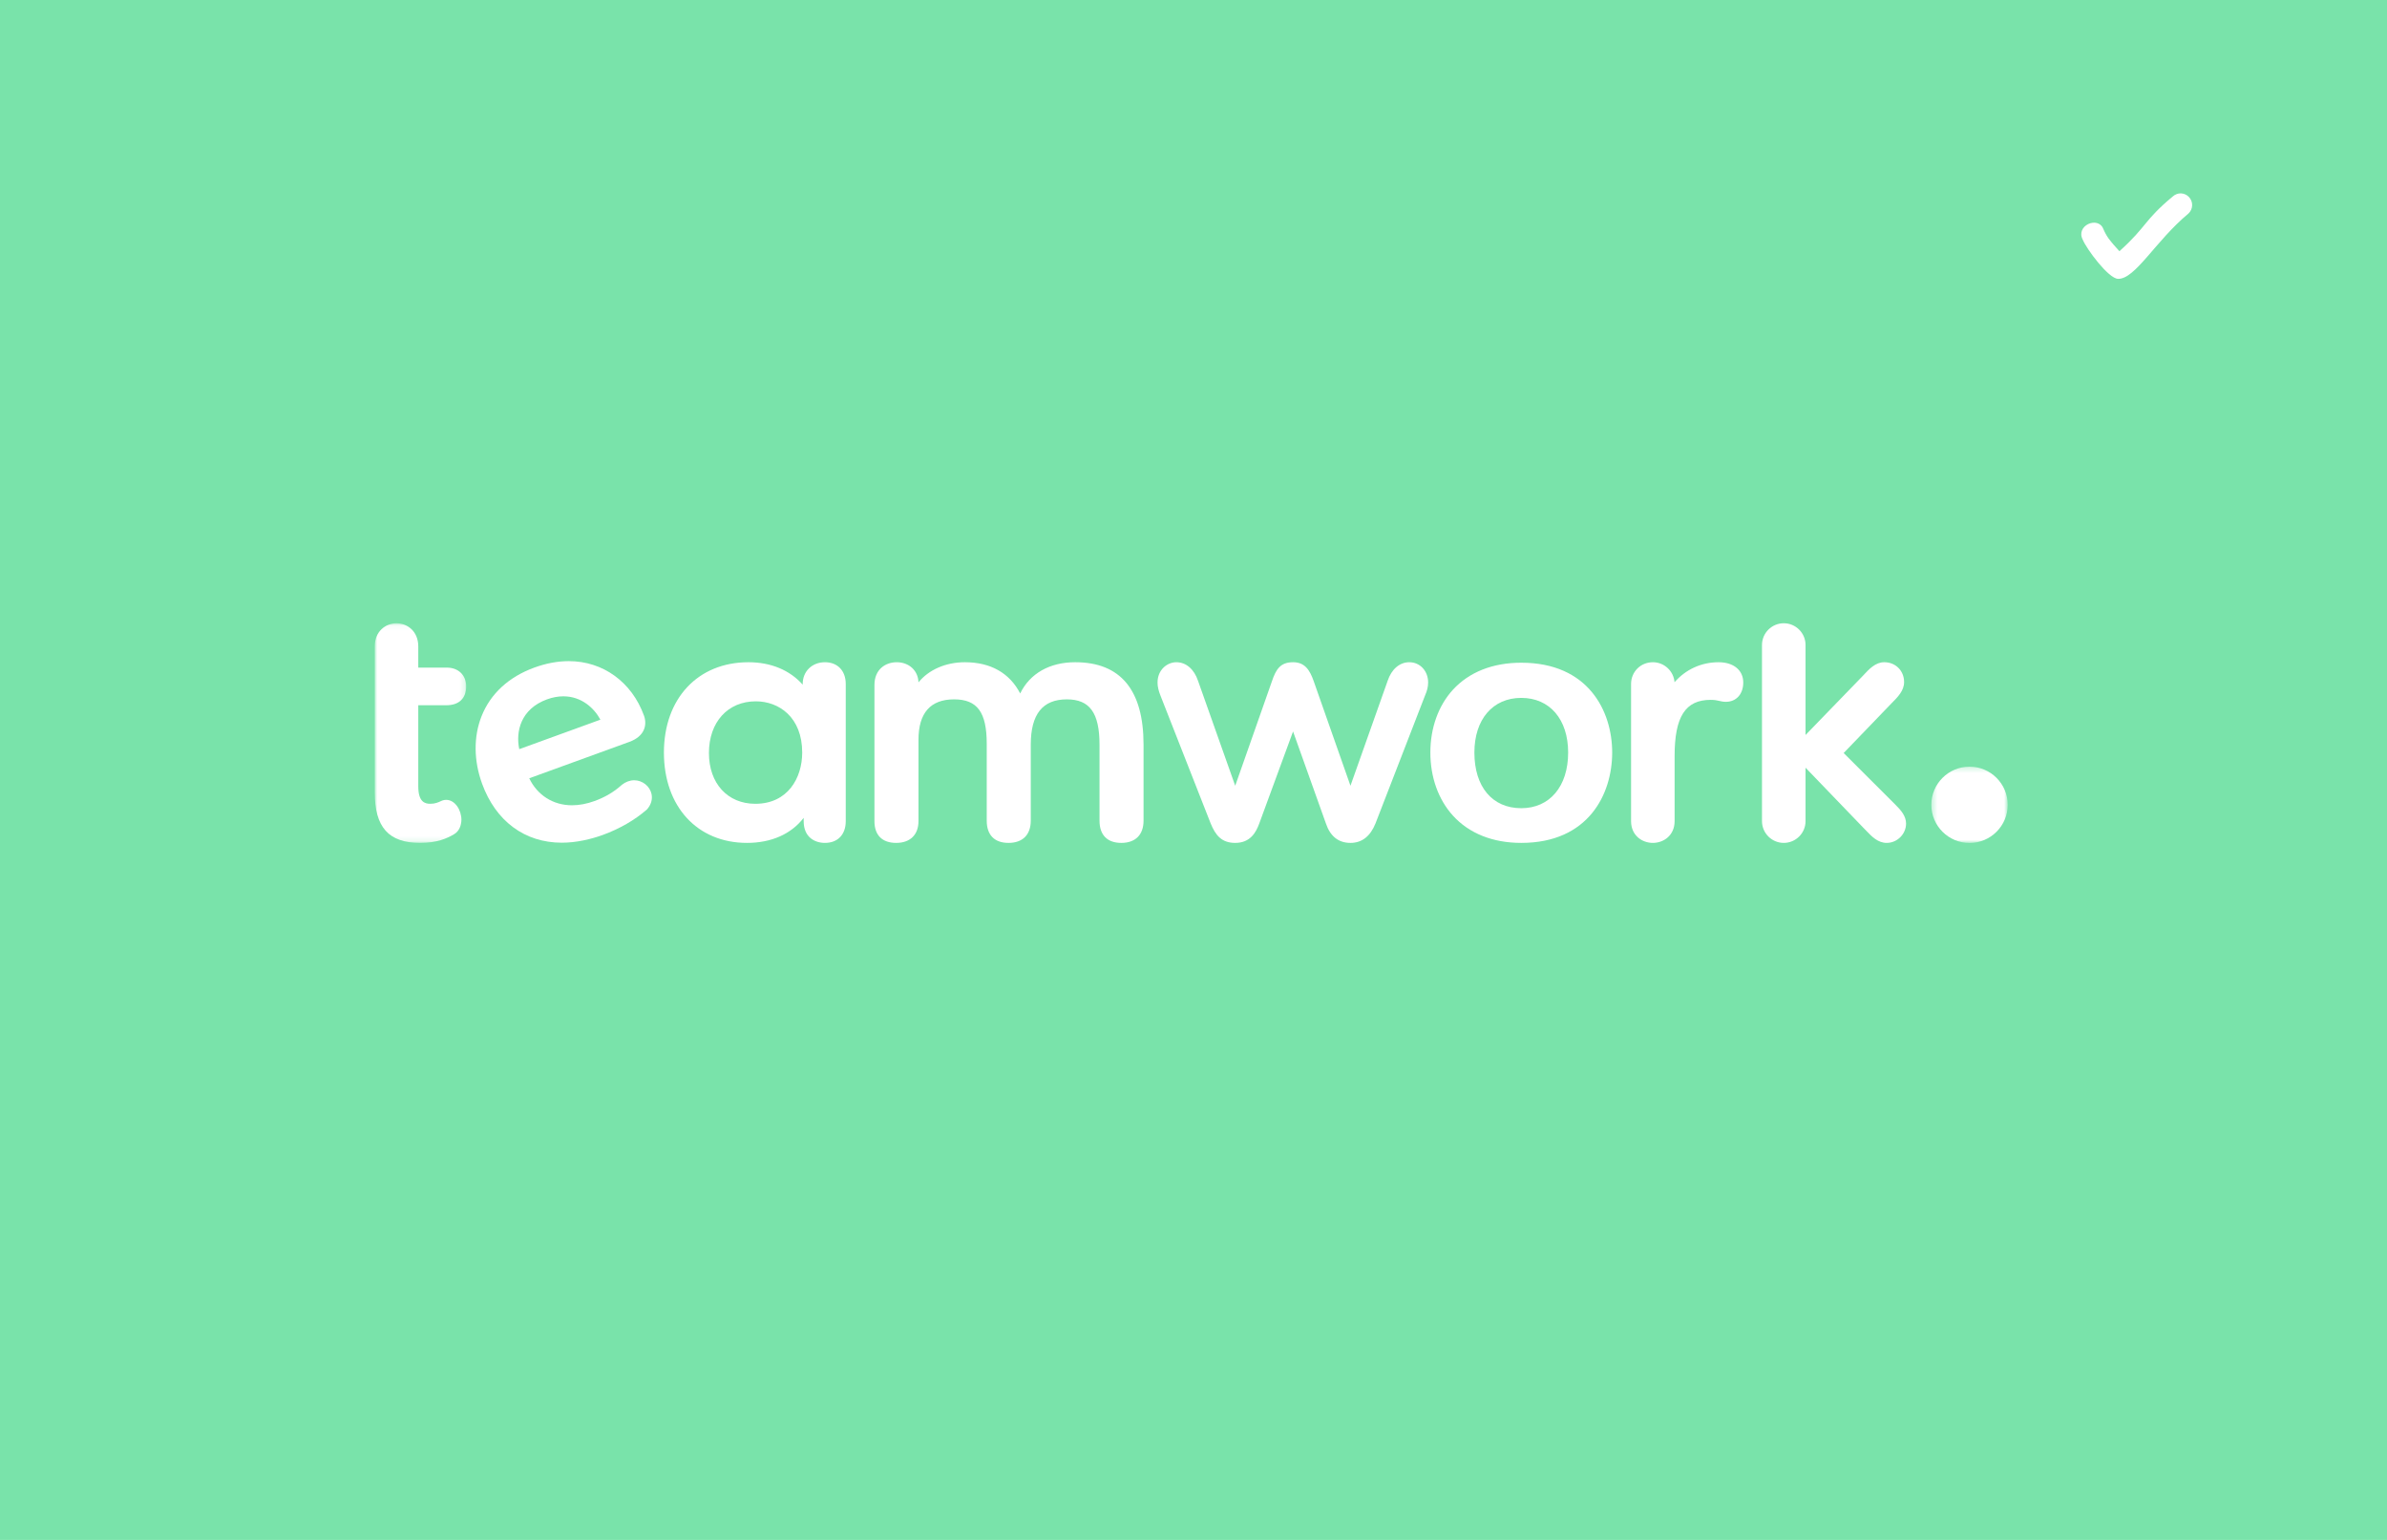 <?xml version="1.0" encoding="UTF-8"?>
<svg width="465px" height="300px" viewBox="0 0 465 300" version="1.1" xmlns="http://www.w3.org/2000/svg" xmlns:xlink="http://www.w3.org/1999/xlink">
    <!-- Generator: sketchtool 53 (72520) - https://sketchapp.com -->
    <title>71981239-E724-400D-9591-4795E243FFE5</title>
    <desc>Created with sketchtool.</desc>
    <defs>
        <polygon id="path-1" points="0 0.07 17.813 0.07 17.813 42.857 0 42.857"></polygon>
        <polygon id="path-3" points="0.311 0.264 15.192 0.264 15.192 15.132 0.311 15.132"></polygon>
    </defs>
    <g id="Page-1" stroke="none" stroke-width="1" fill="none" fill-rule="evenodd">
        <g id="brand-guidelines-page-03-part1" transform="translate(-108, -13942)">
            <g id="primary-logo-usage" transform="translate(108, 12224)">
                <g id="teamwork-logo-usage-white-on-dark-bg" transform="translate(0, 1718)">
                    <polygon id="Rectangle-Copy-13" fill="#79E3AA" points="0 0 465 0 465 300 0 300"></polygon>
                    <g id="Group-6" transform="translate(391, 21)">
                        <rect id="Rectangle" x="0" y="0" width="50" height="50"></rect>
                        <path d="M33.876,16.667 C33.288,16.658 32.718,16.871 32.281,17.266 C26.588,21.996 27.343,23.004 21.875,27.941 C21.136,27.136 20.409,26.319 19.749,25.441 C19.346,24.865 19.007,24.246 18.737,23.596 C17.719,21.018 13.261,22.941 14.743,25.721 C15.453,27.46 19.716,33.27 21.606,33.321 C24.961,33.416 28.876,25.95 35.335,20.587 C36.243,19.724 36.281,18.287 35.417,17.377 C35.009,16.948 34.45,16.695 33.859,16.672 L33.876,16.667 Z" id="Fill-4" fill="#FFFFFF"></path>
                    </g>
                    <g id="02-Logo/Horizontal/teamwork-horizontal-white-Copy-6" transform="translate(73, 121)">
                        <g id="Group-21">
                            <g id="Group-3" transform="translate(0, 0.352)">
                                <mask id="mask-2" fill="white">
                                    <use xlink:href="#path-1"></use>
                                </mask>
                                <g id="Clip-2"></g>
                                <path d="M13.953,16.041 C16.406,16.041 17.813,14.705 17.813,12.376 C17.813,10.183 16.3,8.711 14.049,8.711 L8.483,8.711 L8.483,4.594 C8.483,1.624 6.35,0.07 4.242,0.07 C2.134,0.07 -4.20725685e-05,1.624 -4.20725685e-05,4.594 L-4.20725685e-05,32.989 C-4.20725685e-05,39.814 2.722,42.857 8.827,42.857 C12.135,42.857 14.026,42.008 15.431,41.182 C16.506,40.585 16.889,39.319 16.889,38.333 C16.889,36.507 15.667,34.473 13.913,34.473 C13.67,34.473 13.424,34.514 13.16,34.603 C13.067,34.64 12.964,34.687 12.85,34.739 C12.389,34.951 11.757,35.241 10.832,35.241 C9.738,35.241 8.483,34.855 8.483,31.844 L8.483,16.041 L13.953,16.041 Z" id="Fill-1" fill="#FFFFFF" mask="url(#mask-2)"></path>
                            </g>
                            <path d="M33.569,15.244 C34.643,14.853 35.711,14.655 36.742,14.655 C40.272,14.655 42.739,16.933 43.961,19.203 L28.155,24.95 C27.433,21.537 28.426,17.114 33.569,15.244 M50.546,31.008 C49.707,31.008 48.875,31.315 48.142,31.896 L48.022,32.001 C46.541,33.321 44.839,34.32 42.82,35.054 C41.31,35.603 39.832,35.881 38.426,35.881 C34.761,35.881 31.679,33.924 30.099,30.622 L49.6,23.531 C52.671,22.414 53.084,20.145 52.445,18.393 C50.065,11.86 44.456,7.801 37.808,7.801 C35.64,7.801 33.386,8.221 31.109,9.049 C26.11,10.867 22.549,14.145 20.81,18.53 C19.235,22.503 19.273,27.175 20.916,31.686 C23.575,38.985 29.231,43.171 36.435,43.171 C37.797,43.171 39.225,43.019 40.678,42.718 C41.993,42.446 43.216,42.102 44.415,41.665 C47.678,40.48 50.649,38.767 53.008,36.713 L53.029,36.695 L53.048,36.674 C53.83,35.787 54.141,34.732 53.925,33.702 C53.603,32.166 52.151,31.008 50.546,31.008" id="Fill-4" fill="#FFFFFF"></path>
                            <path d="M83.273,25.611 C83.273,30.579 80.449,35.593 74.141,35.593 C68.736,35.593 65.104,31.62 65.104,25.706 C65.104,19.679 68.775,15.629 74.236,15.629 C78.734,15.629 83.273,18.716 83.273,25.611 M87.705,8.013 C85.192,8.013 83.367,9.795 83.367,12.25 L83.367,12.385 C80.87,9.556 77.167,8.013 72.803,8.013 C62.953,8.013 56.335,15.085 56.335,25.611 C56.335,36.137 62.838,43.209 72.517,43.209 C77.261,43.209 81.128,41.488 83.559,38.331 L83.559,38.972 C83.559,42.096 85.701,43.209 87.705,43.209 C90.204,43.209 91.756,41.586 91.756,38.972 L91.756,12.25 C91.756,9.676 90.166,8.013 87.705,8.013" id="Fill-6" fill="#FFFFFF"></path>
                            <path d="M136.453,8.013 C131.471,8.013 127.619,10.216 125.738,14.096 C123.676,10.111 119.969,8.013 114.96,8.013 C111.232,8.013 107.896,9.489 105.923,11.939 C105.863,9.656 104.098,8.013 101.682,8.013 C99.524,8.013 97.346,9.382 97.346,12.441 L97.346,38.972 C97.346,41.705 98.852,43.21 101.587,43.21 C104.303,43.21 105.925,41.625 105.925,38.972 L105.925,23.129 C105.925,17.899 108.257,15.247 112.858,15.247 C117.377,15.247 119.221,17.752 119.221,23.894 L119.221,38.876 C119.221,41.671 120.727,43.21 123.462,43.21 C126.218,43.21 127.799,41.63 127.799,38.876 L127.799,24.084 C127.799,18.138 130.099,15.247 134.831,15.247 C139.289,15.247 141.191,17.89 141.191,24.084 L141.191,38.876 C141.191,41.671 142.698,43.21 145.432,43.21 C148.189,43.21 149.769,41.63 149.769,38.876 L149.769,24.084 C149.769,13.42 145.289,8.013 136.453,8.013" id="Fill-8" fill="#FFFFFF"></path>
                            <path d="M201.537,8.013 C199.653,8.013 198.075,9.369 197.321,11.633 L190.077,32.077 L182.926,11.73 C182.15,9.499 181.168,8.013 178.899,8.013 C176.475,8.013 175.58,9.321 174.777,11.729 L167.625,32.077 L160.385,11.641 C159.627,9.369 158.051,8.013 156.165,8.013 C154.362,8.013 152.496,9.491 152.496,11.964 C152.496,12.756 152.677,13.545 153.099,14.599 L162.844,39.416 C163.776,41.693 164.945,43.21 167.627,43.21 C170.561,43.21 171.677,41.174 172.321,39.402 L178.894,21.502 L185.282,39.39 C186.127,41.925 187.74,43.21 190.075,43.21 C192.304,43.21 193.946,41.933 194.957,39.409 L204.596,14.52 C205.013,13.584 205.208,12.771 205.208,11.964 C205.208,9.712 203.63,8.013 201.537,8.013" id="Fill-10" fill="#FFFFFF"></path>
                            <path d="M223.351,36.451 C217.718,36.451 214.219,32.297 214.219,25.611 C214.219,19.142 217.804,14.961 223.351,14.961 C228.899,14.961 232.483,19.142 232.483,25.611 C232.483,32.196 228.899,36.451 223.351,36.451 M223.351,8.108 C217.787,8.108 213.179,9.933 210.025,13.386 C207.198,16.482 205.641,20.823 205.641,25.611 C205.641,30.405 207.197,34.763 210.024,37.881 C213.183,41.367 217.792,43.209 223.351,43.209 C236.422,43.209 241.061,33.729 241.061,25.611 C241.061,17.536 236.422,8.108 223.351,8.108" id="Fill-12" fill="#FFFFFF"></path>
                            <path d="M261.782,8.013 C258.437,8.013 255.374,9.418 253.21,11.908 C253.035,9.731 251.206,8.013 248.983,8.013 C246.604,8.013 244.74,9.874 244.74,12.25 L244.74,38.972 C244.74,41.754 246.874,43.21 248.983,43.21 C251.09,43.21 253.223,41.754 253.223,38.972 L253.223,26.279 C253.223,18.613 255.326,15.342 260.253,15.342 C261.041,15.342 261.495,15.448 261.934,15.55 C262.323,15.64 262.691,15.725 263.215,15.725 C265.238,15.725 266.596,14.213 266.596,11.964 C266.596,9.563 264.706,8.013 261.782,8.013" id="Fill-14" fill="#FFFFFF"></path>
                            <path d="M286.156,25.7 L295.423,16.073 C296.712,14.784 297.928,13.567 297.928,11.869 C297.928,9.671 296.269,8.012 294.069,8.012 C292.345,8.012 291.123,9.334 289.94,10.613 L278.729,22.187 L278.729,4.658 C278.729,2.321 276.826,0.42 274.488,0.42 C272.148,0.42 270.245,2.321 270.245,4.658 L270.245,38.972 C270.245,41.308 272.148,43.209 274.488,43.209 C276.826,43.209 278.729,41.308 278.729,38.972 L278.729,28.563 L289.95,40.222 C290.147,40.42 290.341,40.623 290.534,40.823 C291.66,41.996 292.824,43.209 294.547,43.209 C296.587,43.209 298.311,41.487 298.311,39.449 C298.311,37.968 297.306,36.84 296.277,35.812 L286.156,25.7 Z" id="Fill-16" fill="#FFFFFF"></path>
                            <g id="Group-20" transform="translate(302.922, 28.094)">
                                <mask id="mask-4" fill="white">
                                    <use xlink:href="#path-3"></use>
                                </mask>
                                <g id="Clip-19"></g>
                                <path d="M7.751,0.264 C3.649,0.264 0.311,3.599 0.311,7.698 C0.311,11.796 3.649,15.132 7.751,15.132 C11.854,15.132 15.192,11.796 15.192,7.698 C15.192,3.599 11.854,0.264 7.751,0.264" id="Fill-18" fill="#FFFFFF" mask="url(#mask-4)"></path>
                            </g>
                        </g>
                    </g>
                </g>
            </g>
        </g>
    </g>
</svg>